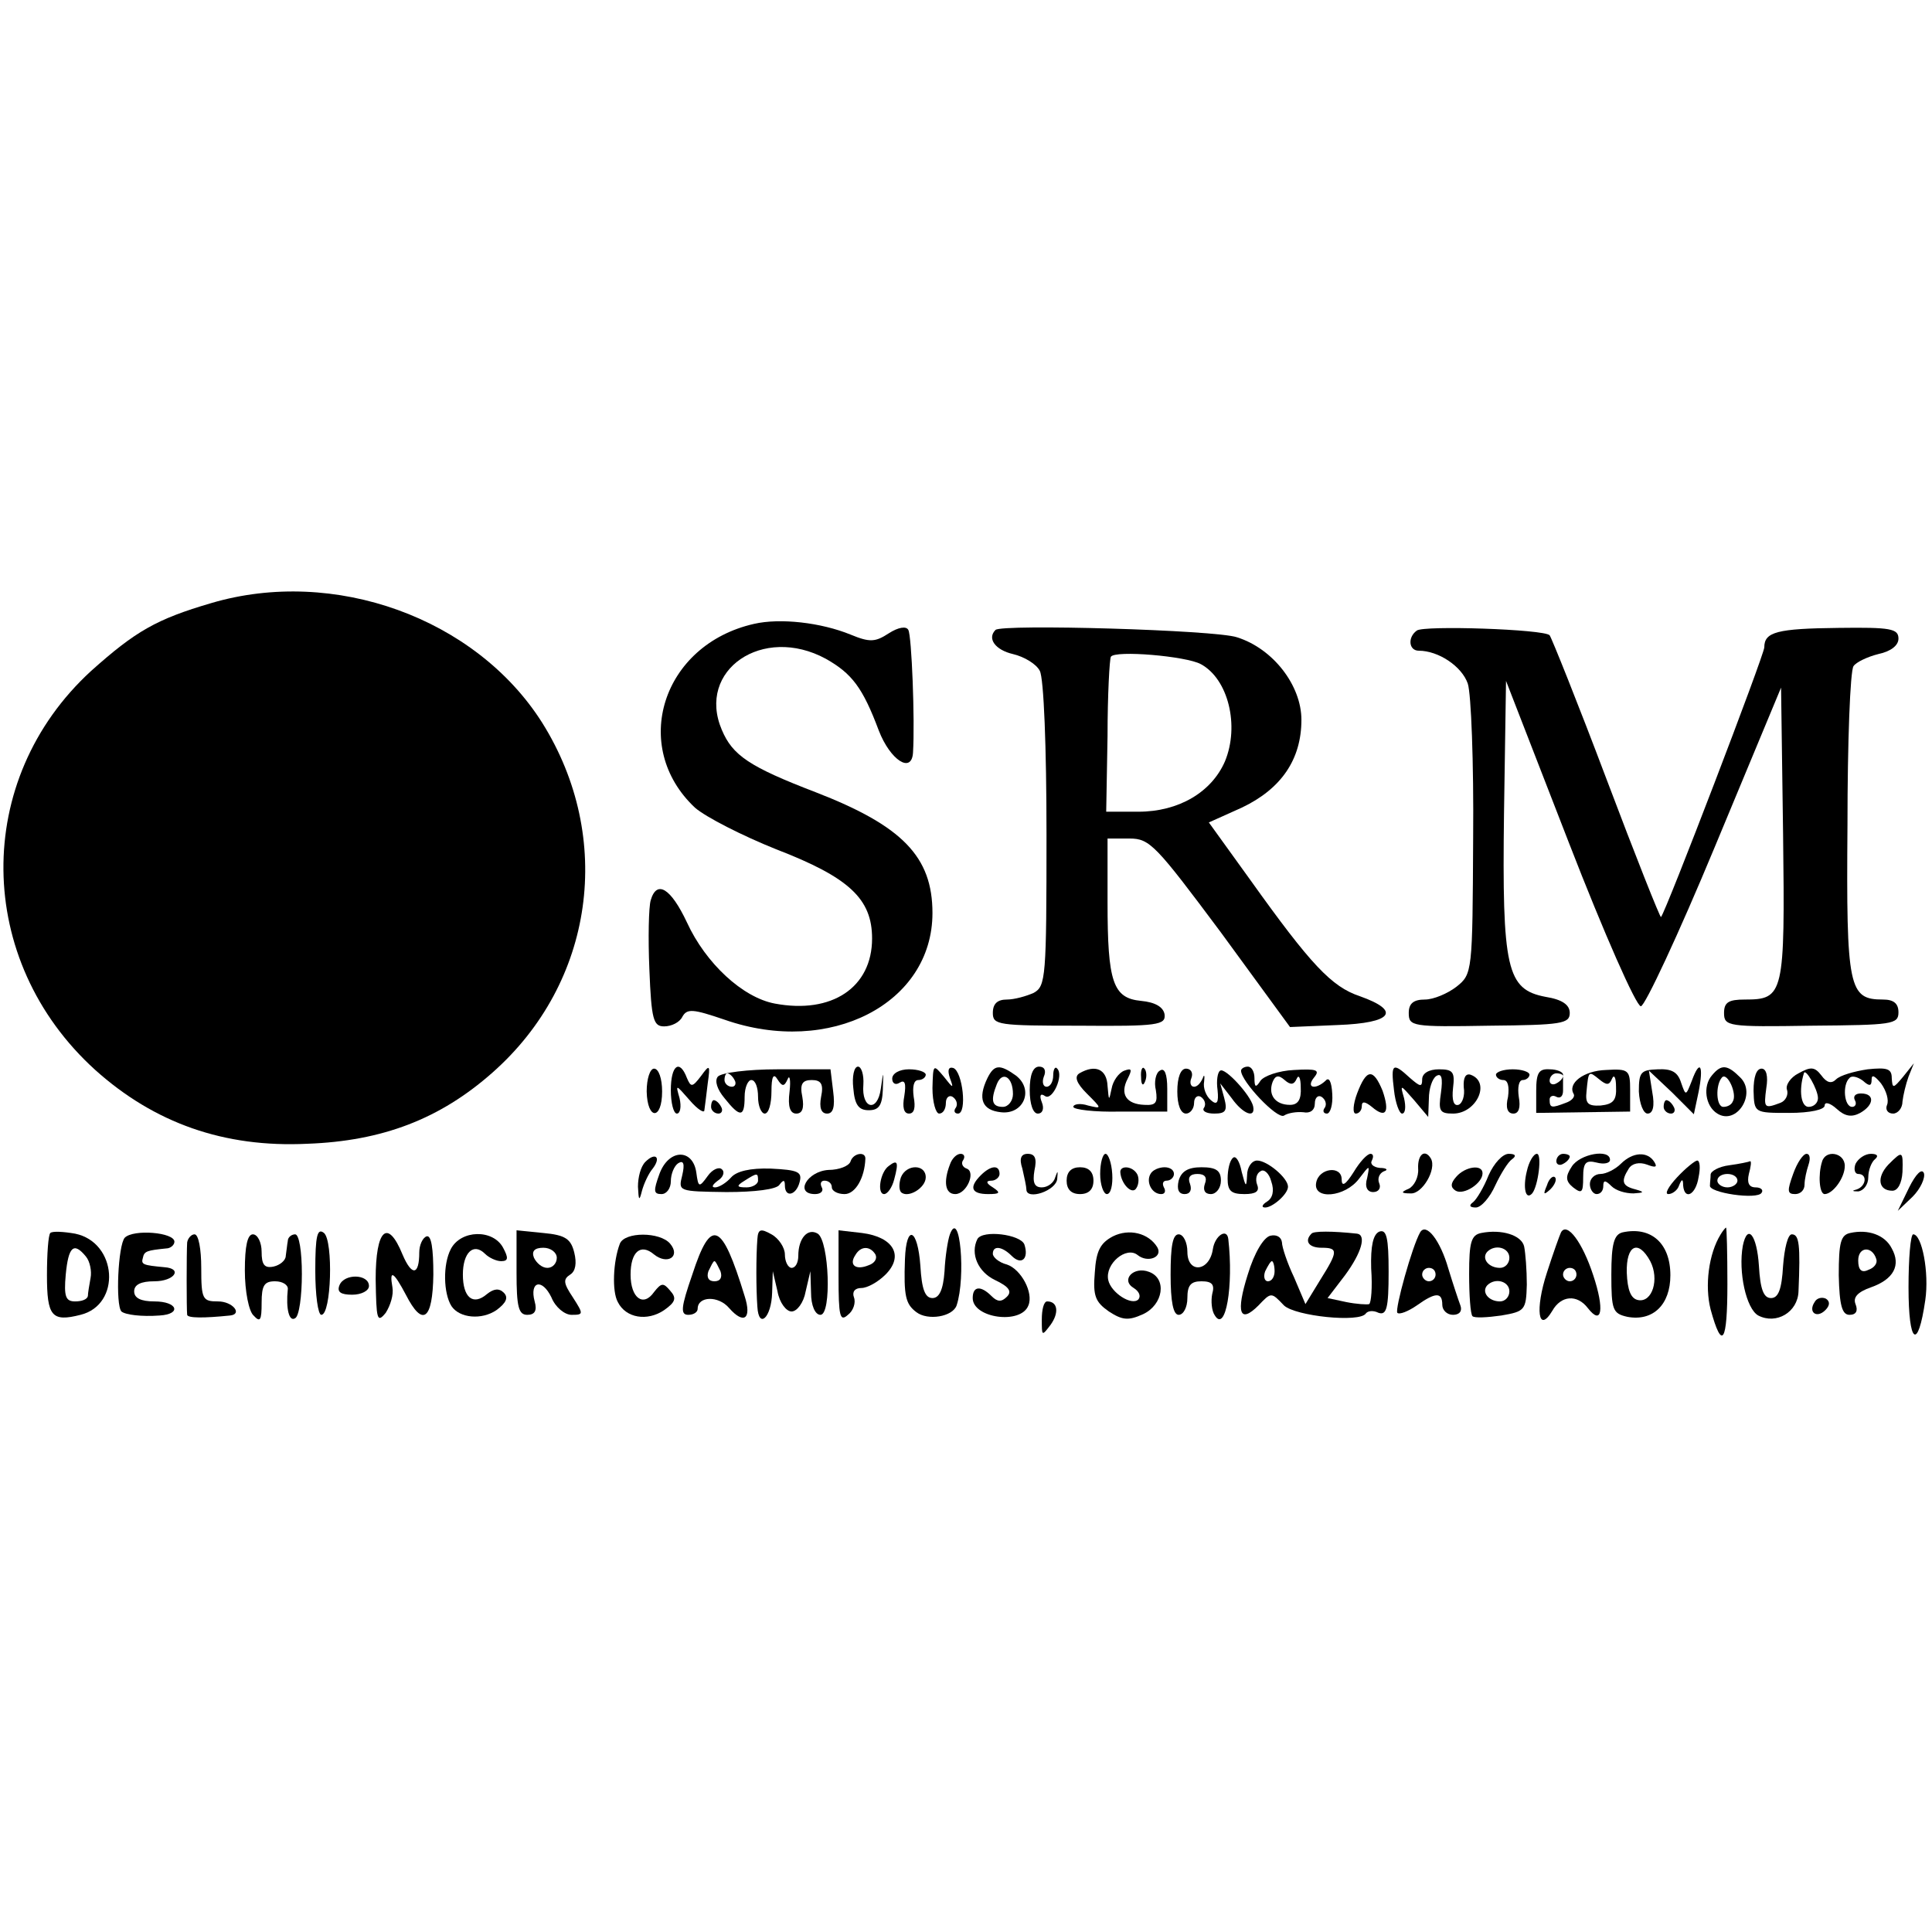 <?xml version="1.0" standalone="no"?>
<!DOCTYPE svg PUBLIC "-//W3C//DTD SVG 20010904//EN"
 "http://www.w3.org/TR/2001/REC-SVG-20010904/DTD/svg10.dtd">
<svg version="1.0" xmlns="http://www.w3.org/2000/svg"
 width="288pt" height="288pt" viewBox="0 0 288 288"
 preserveAspectRatio="xMidYMid meet">
<g transform="translate(0,288) scale(0.1,-0.1)"
fill="#000000" stroke="none">
<path d="M315 1981 c-82 -24 -113 -42 -179 -101 -177 -162 -174 -432 6 -595
88 -79 192 -116 316 -110 112 4 198 37 276 106 152 134 182 350 74 522 -99
156 -310 232 -493 178z"/>
<path d="M1124 1950 c-137 -31 -185 -183 -88 -274 16 -14 71 -42 121 -62 109
-42 143 -74 143 -133 0 -73 -60 -113 -145 -97 -48 9 -103 60 -131 121 -24 51
-45 64 -54 33 -3 -10 -4 -56 -2 -103 3 -75 6 -85 22 -85 11 0 23 6 27 14 7 13
16 12 63 -4 157 -55 310 24 310 159 0 84 -45 130 -174 180 -99 38 -124 55
-140 93 -38 89 61 157 155 106 39 -22 55 -43 79 -107 17 -44 49 -65 51 -33 3
48 -2 175 -7 183 -3 6 -15 4 -29 -5 -20 -13 -28 -14 -57 -2 -44 18 -105 25
-144 16z"/>
<path d="M1484 1941 c-13 -13 0 -30 26 -36 17 -4 35 -15 40 -25 6 -11 10 -114
10 -244 0 -213 -1 -226 -19 -236 -11 -5 -29 -10 -40 -10 -14 0 -21 -6 -21 -20
0 -18 8 -19 129 -19 117 -1 129 1 127 17 -2 11 -14 18 -35 20 -42 4 -50 28
-50 147 l0 95 33 0 c30 0 39 -10 136 -140 l103 -141 71 3 c82 3 95 21 33 43
-42 14 -73 47 -163 173 l-62 86 49 22 c59 28 89 72 89 131 0 51 -42 106 -96
123 -32 11 -350 20 -360 11z m306 -51 c41 -22 58 -92 36 -145 -20 -46 -69 -75
-129 -75 l-48 0 2 113 c0 61 3 115 5 118 6 10 112 1 134 -11z"/>
<path d="M2112 1940 c-14 -10 -12 -30 3 -30 29 0 64 -23 73 -49 5 -15 9 -118
8 -230 -1 -200 -1 -203 -25 -222 -13 -10 -34 -19 -47 -19 -17 0 -24 -6 -24
-20 0 -20 5 -21 120 -19 108 1 120 3 120 19 0 12 -11 20 -36 24 -58 11 -65 41
-62 274 l3 197 94 -242 c52 -134 100 -243 107 -243 6 0 56 107 110 237 l99
238 3 -218 c3 -240 1 -247 -57 -247 -24 0 -31 -4 -31 -20 0 -20 6 -21 130 -19
121 1 130 2 130 20 0 13 -7 19 -23 19 -51 0 -55 16 -53 260 0 124 4 230 9 237
4 6 21 14 37 18 19 4 30 13 30 23 0 15 -12 17 -89 16 -92 -1 -111 -6 -111 -29
0 -11 -147 -395 -154 -402 -1 -2 -38 91 -81 205 -43 114 -82 211 -85 215 -8 9
-188 15 -198 7z"/>
<path d="M964 1253 c1 -43 23 -43 23 0 0 19 -5 34 -12 34 -6 0 -11 -15 -11
-34z"/>
<path d="M1000 1255 c0 -19 4 -35 9 -35 5 0 7 10 4 23 -6 21 -6 21 15 -3 12
-14 22 -20 22 -15 1 6 3 24 5 40 4 28 3 29 -10 11 -13 -17 -15 -17 -21 -3 -11
29 -24 19 -24 -18z"/>
<path d="M1070 1275 c-5 -6 -1 -19 10 -32 23 -29 30 -29 30 2 0 14 5 25 10 25
6 0 10 -11 10 -25 0 -14 5 -25 10 -25 6 0 10 15 10 33 0 22 3 28 9 18 7 -11
10 -11 15 0 3 8 5 -1 3 -18 -3 -23 1 -33 10 -33 9 0 12 8 9 25 -4 19 0 25 14
25 14 0 18 -6 14 -25 -3 -16 0 -25 9 -25 9 0 12 10 9 33 l-4 33 -79 0 c-44 0
-84 -5 -89 -11z m25 -5 c3 -5 1 -10 -4 -10 -6 0 -11 5 -11 10 0 6 2 10 4 10 3
0 8 -4 11 -10z"/>
<path d="M1272 1258 c2 -25 8 -33 23 -33 15 0 20 7 21 30 1 30 1 30 -3 2 -5
-36 -29 -30 -26 6 1 15 -3 27 -8 27 -6 0 -9 -15 -7 -32z"/>
<path d="M1330 1272 c0 -7 5 -10 11 -6 8 5 10 -1 7 -20 -3 -16 -1 -26 7 -26 8
0 10 9 7 25 -2 15 0 25 7 25 6 0 11 4 11 8 0 4 -11 8 -25 8 -14 0 -25 -6 -25
-14z"/>
<path d="M1390 1258 c0 -21 5 -38 10 -38 6 0 10 7 10 16 0 8 5 12 10 9 6 -4 8
-11 5 -16 -4 -5 -2 -9 3 -9 14 0 7 63 -7 68 -7 2 -9 -3 -5 -15 6 -16 5 -16 -9
2 -16 19 -16 19 -17 -17z"/>
<path d="M1472 1273 c-15 -31 -8 -48 20 -51 34 -4 50 34 22 55 -24 17 -32 16
-42 -4z m38 -24 c0 -10 -7 -19 -15 -19 -16 0 -19 9 -9 34 8 20 24 11 24 -15z"/>
<path d="M1535 1255 c0 -21 5 -35 12 -35 7 0 10 7 6 17 -4 10 -2 14 5 9 11 -7
28 31 18 41 -3 4 -6 -1 -6 -10 0 -9 -4 -17 -10 -17 -5 0 -7 7 -4 15 4 9 1 15
-7 15 -9 0 -14 -12 -14 -35z"/>
<path d="M1609 1280 c-8 -5 -4 -15 11 -30 23 -23 23 -23 2 -18 -12 4 -22 2
-22 -2 0 -4 32 -8 70 -7 l70 0 0 34 c0 22 -4 32 -11 27 -6 -3 -9 -17 -6 -29 3
-19 0 -23 -17 -22 -27 1 -37 16 -25 39 7 14 6 16 -5 12 -8 -3 -17 -15 -19 -27
-4 -19 -4 -18 -6 4 -1 25 -18 33 -42 19z"/>
<path d="M1701 1274 c0 -11 3 -14 6 -6 3 7 2 16 -1 19 -3 4 -6 -2 -5 -13z"/>
<path d="M1755 1253 c0 -20 5 -33 13 -33 6 0 12 7 12 16 0 8 5 12 10 9 6 -4 8
-11 5 -16 -4 -5 3 -9 15 -9 17 0 20 4 15 23 l-6 22 17 -22 c17 -24 36 -31 32
-12 -4 17 -42 58 -49 53 -4 -2 -6 -15 -4 -29 2 -19 -1 -23 -10 -15 -7 6 -12
18 -10 28 1 9 0 11 -2 5 -3 -7 -8 -13 -13 -13 -5 0 -7 6 -4 13 3 8 -1 14 -8
14 -8 0 -13 -13 -13 -34z"/>
<path d="M1850 1284 c0 -16 54 -73 64 -67 6 4 19 6 29 5 10 -2 17 3 17 13 0 9
5 13 10 10 6 -4 8 -11 5 -16 -4 -5 -2 -9 3 -9 5 0 9 13 8 29 -1 19 -5 26 -10
20 -15 -14 -30 -11 -17 5 9 11 4 13 -30 11 -23 -1 -45 -9 -50 -16 -7 -11 -9
-10 -9 4 0 9 -4 17 -10 17 -5 0 -10 -3 -10 -6z m83 -12 c3 7 6 1 6 -13 1 -18
-4 -26 -16 -26 -22 0 -33 15 -26 34 4 10 9 11 18 3 9 -8 14 -7 18 2z"/>
<path d="M2078 1255 c2 -19 8 -35 12 -35 5 0 6 10 3 23 -6 21 -6 21 15 -3 l21
-25 1 27 c0 15 5 30 11 34 8 5 10 -3 7 -25 -4 -27 -2 -31 18 -31 35 0 57 47
26 58 -7 2 -11 -4 -10 -19 2 -12 -2 -24 -8 -26 -7 -2 -10 7 -8 25 3 24 0 28
-21 28 -15 0 -25 -6 -25 -15 0 -12 -3 -11 -18 2 -26 24 -29 22 -24 -18z"/>
<path d="M2230 1278 c0 -4 5 -8 11 -8 7 0 9 -10 7 -25 -4 -16 -1 -25 8 -25 8
0 11 9 8 25 -2 14 0 25 6 25 5 0 10 4 10 8 0 4 -11 8 -25 8 -14 0 -25 -4 -25
-8z"/>
<path d="M2290 1254 l0 -33 70 1 70 1 0 32 c0 30 -2 32 -36 30 -33 -1 -58 -20
-48 -36 2 -4 -3 -10 -12 -13 -21 -8 -24 -8 -24 5 0 5 5 7 10 4 6 -3 10 1 10 9
0 9 0 19 0 24 0 4 -9 8 -20 8 -16 1 -20 -5 -20 -32z m40 22 c0 -3 -4 -8 -10
-11 -5 -3 -10 -1 -10 4 0 6 5 11 10 11 6 0 10 -2 10 -4z m73 -4 c3 7 6 2 6
-12 1 -20 -4 -26 -23 -28 -19 -1 -23 3 -21 21 3 31 3 31 19 18 11 -9 15 -9 19
1z"/>
<path d="M2443 1253 c1 -19 7 -33 13 -33 8 0 11 11 7 32 l-5 32 34 -32 33 -33
7 33 c8 40 2 50 -10 17 -9 -23 -9 -23 -16 -3 -5 16 -14 21 -35 20 -25 -1 -28
-4 -28 -33z"/>
<path d="M2552 1277 c-14 -16 -10 -46 8 -57 29 -18 59 30 34 54 -19 19 -28 20
-42 3z m31 -39 c-2 -5 -8 -8 -14 -8 -11 0 -12 33 -2 44 8 8 23 -25 16 -36z"/>
<path d="M2614 1254 c1 -33 1 -33 53 -33 32 0 53 5 53 11 0 6 8 4 18 -5 12
-11 22 -13 35 -6 21 12 22 29 1 29 -8 0 -12 -4 -9 -10 3 -5 1 -10 -4 -10 -12
0 -15 33 -4 43 3 4 12 2 20 -4 10 -9 13 -8 13 2 0 8 5 5 14 -6 8 -11 12 -25 9
-32 -3 -7 1 -13 9 -13 7 0 14 8 14 18 1 9 5 26 9 37 l8 20 -16 -20 c-15 -18
-16 -18 -17 -2 0 14 -7 16 -36 13 -20 -3 -41 -9 -47 -15 -7 -7 -14 -5 -22 6
-10 13 -16 13 -34 3 -12 -6 -20 -18 -17 -25 2 -7 -2 -16 -10 -19 -24 -9 -25
-8 -21 22 3 18 0 29 -7 29 -8 0 -12 -13 -12 -33z m96 -11 c0 -7 -6 -13 -14
-13 -11 0 -15 24 -7 50 2 9 21 -24 21 -37z"/>
<path d="M2023 1250 c-6 -16 -7 -30 -2 -30 5 0 9 5 9 11 0 8 5 7 15 -1 21 -18
27 -8 16 24 -14 34 -24 33 -38 -4z"/>
<path d="M1060 1230 c0 -5 5 -10 11 -10 5 0 7 5 4 10 -3 6 -8 10 -11 10 -2 0
-4 -4 -4 -10z"/>
<path d="M2480 1230 c0 -5 5 -10 11 -10 5 0 7 5 4 10 -3 6 -8 10 -11 10 -2 0
-4 -4 -4 -10z"/>
<path d="M962 1148 c-7 -7 -11 -23 -11 -37 1 -21 2 -22 6 -6 3 11 10 26 16 33
13 17 4 25 -11 10z"/>
<path d="M983 1130 c-9 -25 -9 -30 3 -30 8 0 14 9 14 19 0 11 5 23 11 27 8 5
10 -1 6 -18 -6 -24 -6 -24 66 -25 42 0 75 4 79 11 6 8 8 7 8 -1 0 -19 17 -15
22 5 4 15 -2 18 -43 20 -31 1 -51 -4 -59 -13 -7 -8 -18 -15 -24 -15 -6 0 -4 4
4 10 8 5 11 13 6 17 -4 4 -14 0 -21 -10 -13 -18 -14 -17 -17 5 -5 36 -41 36
-55 -2z m147 -10 c0 -5 -8 -10 -17 -10 -15 0 -16 2 -3 10 19 12 20 12 20 0z"/>
<path d="M1268 1149 c-2 -7 -17 -13 -33 -13 -32 -2 -51 -36 -20 -36 9 0 13 5
10 10 -3 6 -1 10 4 10 6 0 11 -4 11 -10 0 -5 8 -10 19 -10 16 0 30 24 31 53 0
11 -18 8 -22 -4z"/>
<path d="M1416 1144 c-10 -26 -7 -44 8 -44 17 0 31 33 17 38 -6 2 -9 8 -5 13
3 5 1 9 -4 9 -6 0 -13 -7 -16 -16z"/>
<path d="M1524 1138 c3 -13 6 -27 6 -31 0 -17 45 -2 46 16 1 12 1 13 -3 2 -2
-8 -11 -15 -20 -15 -11 0 -14 7 -11 25 4 18 1 25 -10 25 -10 0 -13 -7 -8 -22z"/>
<path d="M1640 1130 c0 -16 5 -30 10 -30 6 0 9 14 8 30 -1 17 -6 30 -10 30 -4
0 -8 -13 -8 -30z"/>
<path d="M1838 1154 c-5 -4 -8 -18 -8 -31 0 -18 5 -23 25 -23 17 0 23 4 19 14
-3 8 -1 17 5 20 5 4 13 -3 16 -15 5 -14 2 -25 -6 -30 -8 -5 -9 -9 -3 -9 11 0
34 20 34 31 0 13 -31 39 -46 39 -8 0 -15 -10 -15 -22 -1 -19 -2 -18 -8 5 -3
16 -9 25 -13 21z"/>
<path d="M2018 1133 c-12 -19 -18 -23 -18 -11 0 21 -34 17 -38 -5 -5 -26 43
-22 64 6 16 21 16 21 12 1 -4 -13 0 -21 9 -21 8 0 12 6 9 13 -3 7 0 15 7 18 7
2 4 5 -6 5 -10 1 -15 6 -12 11 3 6 2 10 -2 10 -5 0 -16 -12 -25 -27z"/>
<path d="M2114 1138 c1 -13 -6 -26 -14 -30 -12 -5 -12 -7 3 -7 17 -1 39 36 30
52 -9 15 -20 6 -19 -15z"/>
<path d="M2219 1128 c-7 -18 -18 -36 -23 -40 -7 -5 -5 -8 4 -8 8 0 21 15 29
33 8 17 19 35 25 39 7 5 5 8 -5 8 -9 0 -22 -14 -30 -32z"/>
<path d="M2276 1134 c-6 -24 -2 -44 8 -33 9 11 15 59 7 59 -5 0 -12 -12 -15
-26z"/>
<path d="M2320 1149 c0 -5 5 -7 10 -4 6 3 10 8 10 11 0 2 -4 4 -10 4 -5 0 -10
-5 -10 -11z"/>
<path d="M2343 1141 c-10 -15 -9 -22 2 -31 13 -10 15 -8 15 15 0 22 4 26 20
22 11 -3 20 -1 20 4 0 17 -45 9 -57 -10z"/>
<path d="M2416 1145 c-8 -8 -22 -15 -30 -15 -9 0 -16 -7 -16 -15 0 -8 5 -15
10 -15 6 0 10 5 10 12 0 9 3 9 12 0 7 -7 21 -11 33 -11 16 1 17 2 3 6 -20 5
-22 12 -10 31 5 8 16 10 27 6 13 -5 16 -4 11 4 -10 16 -32 15 -50 -3z"/>
<path d="M2673 1130 c-9 -25 -9 -30 3 -30 8 0 14 6 14 14 0 8 3 21 6 30 3 9 2
16 -3 16 -5 0 -14 -13 -20 -30z"/>
<path d="M2716 1148 c-6 -19 -4 -48 4 -48 12 0 30 24 30 42 0 20 -29 25 -34 6z"/>
<path d="M2766 1145 c-3 -8 -1 -15 4 -15 14 0 12 -18 -2 -23 -8 -2 -7 -3 2 -3
8 1 15 10 15 21 0 11 5 23 10 27 6 5 3 8 -6 8 -9 0 -19 -7 -23 -15z"/>
<path d="M2815 1144 c-18 -19 -15 -39 6 -39 8 0 14 11 15 28 1 32 0 32 -21 11z"/>
<path d="M1325 1142 c-13 -9 -18 -42 -7 -42 5 0 12 10 15 22 7 26 5 30 -8 20z"/>
<path d="M2500 1125 c-13 -14 -19 -25 -13 -25 6 0 14 6 16 13 4 10 6 10 6 0 2
-23 19 -14 23 12 3 14 2 25 -2 25 -3 0 -17 -11 -30 -25z"/>
<path d="M2578 1143 c-16 -2 -28 -9 -28 -14 0 -5 -1 -12 -1 -16 -3 -11 71 -22
77 -11 3 4 -1 8 -9 8 -10 0 -13 7 -10 20 3 11 4 19 2 19 -2 -1 -16 -4 -31 -6z
m12 -23 c0 -5 -7 -10 -15 -10 -8 0 -15 5 -15 10 0 6 7 10 15 10 8 0 15 -4 15
-10z"/>
<path d="M1343 1125 c-3 -9 -3 -18 0 -22 10 -10 37 6 37 22 0 20 -29 20 -37 0z"/>
<path d="M1462 1128 c-18 -18 -14 -28 11 -28 18 0 19 2 7 10 -10 6 -11 10 -2
10 6 0 12 5 12 10 0 14 -13 13 -28 -2z"/>
<path d="M1590 1120 c0 -13 7 -20 20 -20 13 0 20 7 20 20 0 13 -7 20 -20 20
-13 0 -20 -7 -20 -20z"/>
<path d="M1670 1133 c1 -18 18 -35 24 -24 4 6 4 16 1 21 -7 12 -25 13 -25 3z"/>
<path d="M1715 1130 c-7 -12 2 -30 16 -30 6 0 7 5 4 10 -3 6 -1 10 4 10 6 0
11 5 11 10 0 6 -6 10 -14 10 -8 0 -18 -4 -21 -10z"/>
<path d="M1757 1120 c-3 -13 0 -20 9 -20 8 0 11 6 8 15 -4 10 0 15 11 15 11 0
15 -5 11 -15 -3 -9 0 -15 9 -15 8 0 15 9 15 20 0 15 -7 20 -29 20 -20 0 -30
-6 -34 -20z"/>
<path d="M2171 1126 c-9 -10 -9 -16 -1 -21 12 -7 40 11 40 26 0 14 -26 10 -39
-5z"/>
<path d="M2846 1110 l-17 -35 22 21 c12 12 19 28 17 35 -3 8 -12 -1 -22 -21z"/>
<path d="M2306 1113 c-6 -14 -5 -15 5 -6 7 7 10 15 7 18 -3 3 -9 -2 -12 -12z"/>
<path d="M75 1042 c-3 -3 -5 -31 -5 -63 0 -61 7 -70 50 -59 61 15 55 108 -8
121 -17 3 -34 4 -37 1z m53 -35 c6 -7 9 -22 7 -32 -2 -11 -4 -23 -4 -27 -1 -5
-9 -8 -19 -8 -14 0 -17 7 -14 40 4 42 12 49 30 27z"/>
<path d="M186 1035 c-10 -11 -14 -100 -5 -110 6 -5 30 -8 57 -6 33 2 27 21 -8
21 -20 0 -30 5 -30 15 0 10 10 15 30 15 30 0 43 19 15 21 -32 3 -35 4 -32 14
2 10 6 11 35 14 6 0 12 5 12 10 0 14 -61 19 -74 6z"/>
<path d="M470 986 c0 -36 4 -66 9 -66 15 0 18 110 4 122 -10 8 -13 -4 -13 -56z"/>
<path d="M770 983 c0 -51 3 -63 16 -63 11 0 15 6 11 20 -8 30 11 35 25 6 6
-15 20 -26 30 -26 18 0 18 1 2 26 -14 21 -15 27 -4 34 8 5 10 17 6 33 -5 20
-13 26 -46 29 l-40 4 0 -63z m60 22 c0 -8 -6 -15 -14 -15 -8 0 -16 7 -20 15
-4 10 1 15 14 15 11 0 20 -7 20 -15z"/>
<path d="M1129 1033 c-2 -26 -2 -74 0 -101 2 -34 21 -16 22 21 l1 32 7 -30 c3
-17 13 -30 21 -30 8 0 18 13 21 30 l7 30 1 -32 c0 -19 6 -33 14 -33 17 0 13
110 -4 121 -15 9 -29 -7 -29 -33 0 -10 -4 -18 -10 -18 -5 0 -10 9 -10 20 0 10
-9 24 -20 30 -16 9 -20 8 -21 -7z"/>
<path d="M1250 977 c0 -59 2 -68 14 -57 8 6 12 18 9 26 -3 8 1 14 11 14 9 0
25 9 36 20 28 28 12 56 -35 62 l-35 4 0 -69z m55 33 c3 -6 -1 -13 -10 -16 -19
-8 -30 0 -20 15 8 14 22 14 30 1z"/>
<path d="M1416 1040 c-3 -8 -7 -33 -8 -55 -2 -28 -8 -40 -18 -40 -11 0 -16 13
-18 48 -4 56 -21 63 -23 10 -2 -55 1 -67 17 -79 17 -13 54 -7 60 10 14 42 5
146 -10 106z"/>
<path d="M1659 1037 c-19 -10 -25 -22 -27 -54 -3 -35 1 -44 21 -58 20 -13 29
-14 51 -4 30 14 36 53 9 63 -23 9 -43 -12 -23 -24 8 -5 11 -12 7 -17 -10 -10
-41 10 -45 29 -5 24 27 51 44 37 15 -12 38 -3 29 12 -13 21 -42 28 -66 16z"/>
<path d="M1955 1041 c-11 -11 -4 -21 15 -21 25 0 25 -5 -2 -48 l-22 -36 -17
40 c-10 21 -18 45 -18 52 -1 8 -8 12 -17 10 -10 -2 -24 -25 -34 -58 -18 -57
-12 -74 16 -46 19 20 19 20 38 0 17 -16 113 -26 122 -12 3 4 11 5 19 1 12 -4
15 7 15 61 0 51 -3 64 -14 60 -9 -4 -13 -21 -12 -55 2 -28 0 -51 -3 -53 -3 -1
-19 0 -34 3 l-28 6 26 34 c25 34 32 60 18 62 -37 4 -65 4 -68 0z m-55 -56 c0
-8 -4 -15 -10 -15 -5 0 -7 7 -4 15 4 8 8 15 10 15 2 0 4 -7 4 -15z"/>
<path d="M2117 1043 c-12 -21 -38 -115 -34 -120 3 -3 16 2 29 11 28 20 38 20
38 1 0 -8 7 -15 16 -15 10 0 14 6 11 14 -3 8 -11 32 -18 55 -12 42 -33 69 -42
54z m23 -63 c0 -5 -4 -10 -10 -10 -5 0 -10 5 -10 10 0 6 5 10 10 10 6 0 10 -4
10 -10z"/>
<path d="M2208 1042 c-15 -3 -18 -14 -18 -61 0 -32 2 -60 5 -63 3 -3 22 -2 43
1 35 6 37 8 38 46 0 22 -2 47 -4 57 -4 17 -34 26 -64 20z m42 -37 c0 -8 -6
-15 -14 -15 -17 0 -28 14 -19 24 12 12 33 6 33 -9z m0 -50 c0 -8 -6 -15 -14
-15 -17 0 -28 14 -19 24 12 12 33 6 33 -9z"/>
<path d="M2327 1043 c-2 -4 -12 -32 -21 -60 -18 -55 -13 -92 8 -57 13 23 37
25 53 4 21 -27 25 -2 8 49 -16 49 -39 80 -48 64z m23 -63 c0 -5 -4 -10 -10
-10 -5 0 -10 5 -10 10 0 6 5 10 10 10 6 0 10 -4 10 -10z"/>
<path d="M2419 1043 c-13 -3 -17 -17 -17 -63 0 -53 2 -58 24 -63 38 -7 64 18
64 62 0 48 -29 73 -71 64z m41 -43 c14 -27 3 -62 -18 -58 -11 2 -16 15 -17 41
-1 41 17 50 35 17z"/>
<path d="M2565 1040 c-18 -29 -24 -77 -15 -112 17 -62 25 -50 25 38 0 46 -1
84 -2 84 -1 0 -5 -5 -8 -10z"/>
<path d="M2758 1042 c-14 -3 -17 -14 -17 -63 1 -45 5 -59 16 -59 10 0 13 6 9
16 -4 10 3 18 23 25 34 12 45 33 31 58 -10 20 -35 29 -62 23z m39 -39 c2 -6
-3 -13 -12 -16 -10 -5 -15 0 -15 14 0 21 21 22 27 2z"/>
<path d="M279 1028 c-1 -15 -1 -100 0 -108 1 -5 25 -5 64 -1 19 2 4 21 -18 21
-23 0 -25 3 -25 50 0 28 -4 50 -10 50 -5 0 -10 -6 -11 -12z"/>
<path d="M365 986 c0 -31 6 -61 13 -67 10 -11 12 -7 12 19 0 26 4 32 20 32 12
0 20 -6 19 -12 -3 -29 2 -49 11 -43 6 3 10 33 10 66 0 33 -4 59 -10 59 -5 0
-11 -4 -11 -10 -1 -5 -2 -16 -3 -22 0 -7 -9 -14 -18 -16 -14 -3 -18 3 -18 22
0 14 -6 26 -13 26 -8 0 -12 -17 -12 -54z"/>
<path d="M560 973 c1 -60 2 -66 15 -50 7 11 12 27 10 38 -5 28 2 23 20 -11 25
-49 40 -38 41 30 0 39 -3 59 -10 57 -6 -2 -11 -13 -11 -24 0 -34 -11 -36 -25
-3 -22 54 -40 38 -40 -37z"/>
<path d="M672 1018 c-12 -23 -11 -66 1 -85 12 -18 45 -21 67 -6 15 11 18 19
11 26 -7 7 -15 6 -25 -2 -21 -18 -36 -5 -36 29 0 33 16 48 33 31 6 -6 17 -11
24 -11 11 0 11 5 3 20 -15 28 -63 27 -78 -2z"/>
<path d="M924 1026 c-10 -26 -12 -71 -3 -87 12 -24 44 -29 69 -12 17 12 19 18
9 29 -10 12 -13 12 -24 -2 -16 -23 -35 -9 -35 26 0 34 15 47 35 30 20 -16 40
-3 24 16 -15 18 -68 18 -75 0z"/>
<path d="M1032 980 c-17 -49 -18 -60 -6 -60 8 0 14 4 14 9 0 19 31 20 47 1 22
-25 34 -16 23 18 -34 111 -50 118 -78 32z m42 5 c3 -9 0 -15 -9 -15 -9 0 -12
6 -9 15 4 8 7 15 9 15 2 0 5 -7 9 -15z"/>
<path d="M1457 1033 c-11 -22 1 -49 26 -61 21 -10 26 -17 18 -25 -8 -8 -14 -8
-23 1 -16 16 -28 15 -28 -3 0 -30 72 -40 83 -11 8 19 -11 54 -32 61 -12 3 -21
11 -21 16 0 13 14 11 28 -3 15 -15 26 -4 19 17 -6 15 -62 22 -70 8z"/>
<path d="M1745 980 c0 -41 4 -60 12 -60 7 0 13 11 13 25 0 19 5 25 21 25 16 0
20 -5 16 -19 -2 -10 -1 -25 4 -32 16 -26 28 44 20 114 -2 17 -20 5 -23 -15 -5
-34 -38 -37 -38 -4 0 14 -6 26 -13 26 -9 0 -12 -18 -12 -60z"/>
<path d="M2598 1023 c-7 -39 5 -94 23 -104 27 -14 59 5 60 36 3 70 1 85 -10
85 -6 0 -11 -21 -13 -47 -2 -35 -7 -48 -18 -48 -11 0 -16 13 -18 48 -3 46 -17
64 -24 30z"/>
<path d="M2845 961 c0 -85 14 -95 25 -19 6 41 -5 98 -18 98 -4 0 -7 -36 -7
-79z"/>
<path d="M506 964 c-4 -10 2 -14 19 -14 14 0 25 6 25 13 0 18 -37 19 -44 1z"/>
<path d="M2705 939 c-10 -15 3 -25 16 -12 7 7 7 13 1 17 -6 3 -14 1 -17 -5z"/>
<path d="M1553 913 c0 -25 0 -25 13 -8 13 18 11 35 -5 35 -5 0 -8 -12 -8 -27z"/>
</g>
</svg>
